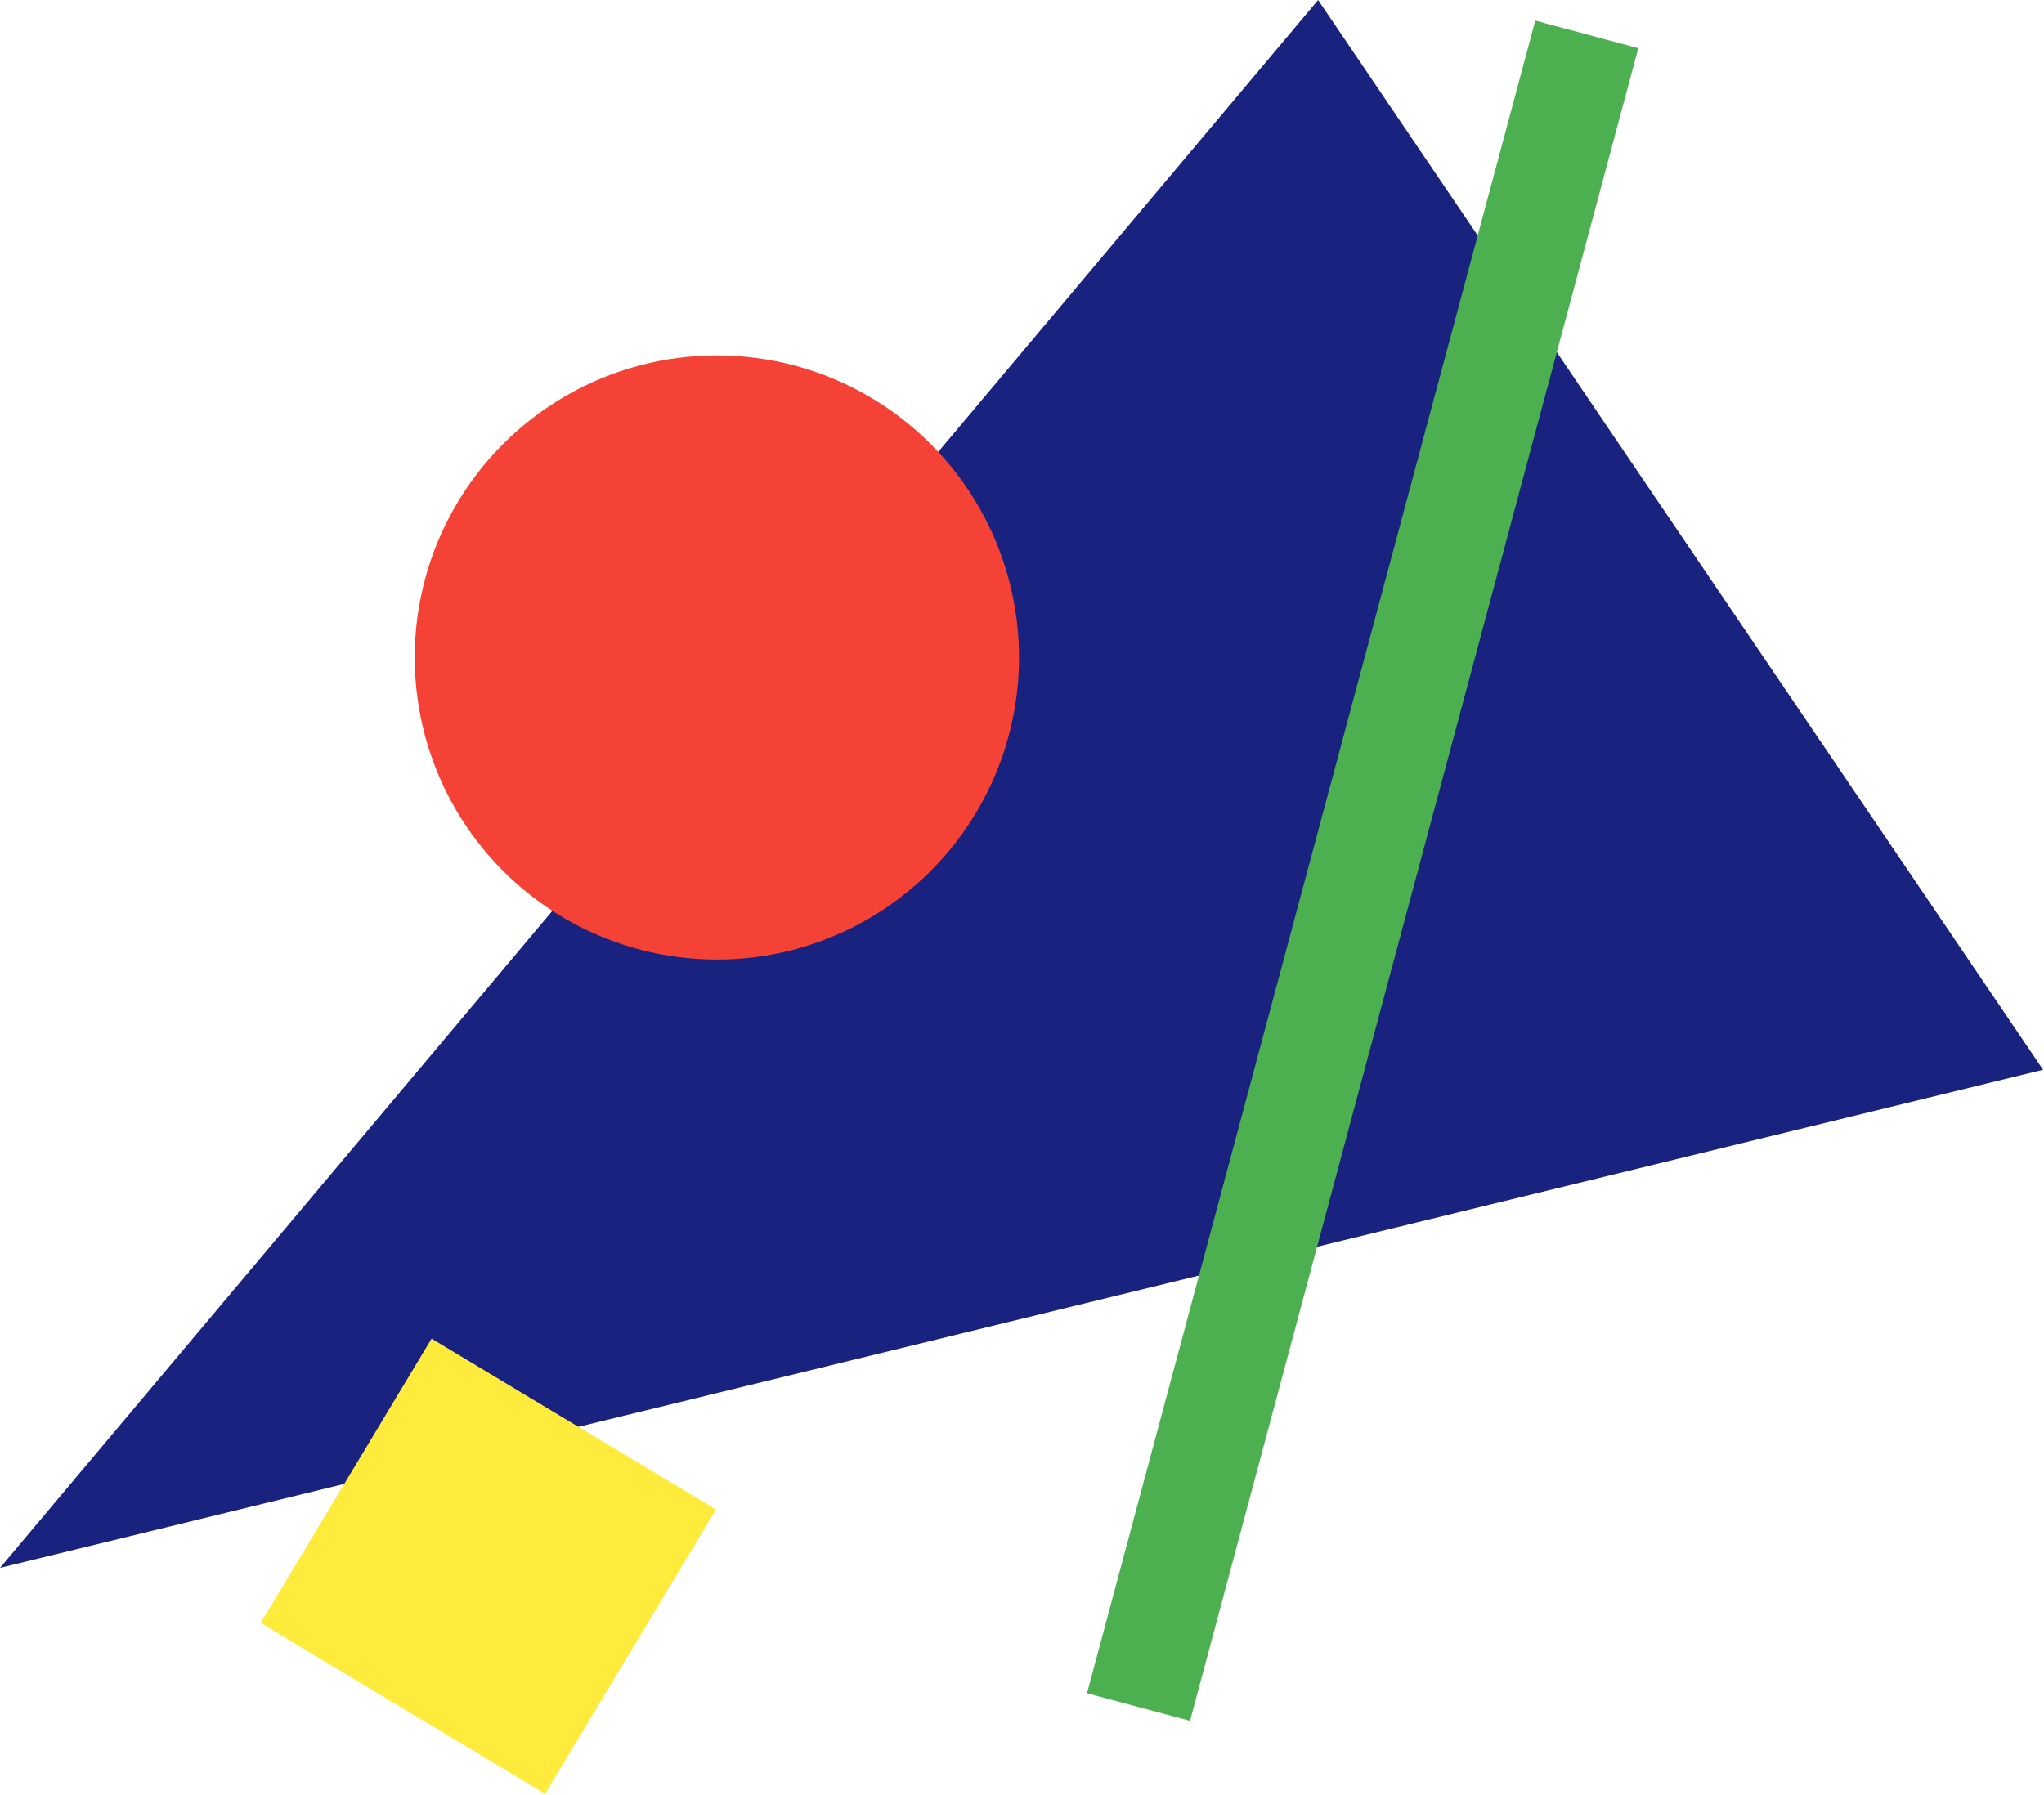 <?xml version="1.0" encoding="UTF-8"?>
<svg width="345px" height="303px" viewBox="0 0 345 303" version="1.1" xmlns="http://www.w3.org/2000/svg" xmlns:xlink="http://www.w3.org/1999/xlink">
    <!-- Generator: Sketch 54.1 (76490) - https://sketchapp.com -->
    <title>Group</title>
    <desc>Created with Sketch.</desc>
    <g id="Page-1" stroke="none" stroke-width="1" fill="none" fill-rule="evenodd">
        <g id="Group">
            <polygon id="Path" fill="#19227E" points="0 264.699 222.48 0 344.848 180.605"></polygon>
            <circle id="Oval" fill="#F44236" cx="121" cy="111" r="51"></circle>
            <path d="M194.5,279.5 L265.5,14.5" id="Line" stroke="#4CAF50" stroke-width="18" stroke-linecap="square"></path>
            <rect id="Rectangle" fill="#FFEB3B" transform="translate(82.422, 264.422) rotate(31) translate(-82.422, -264.422) " x="54.422" y="236.422" width="56" height="56"></rect>
        </g>
    </g>
</svg>